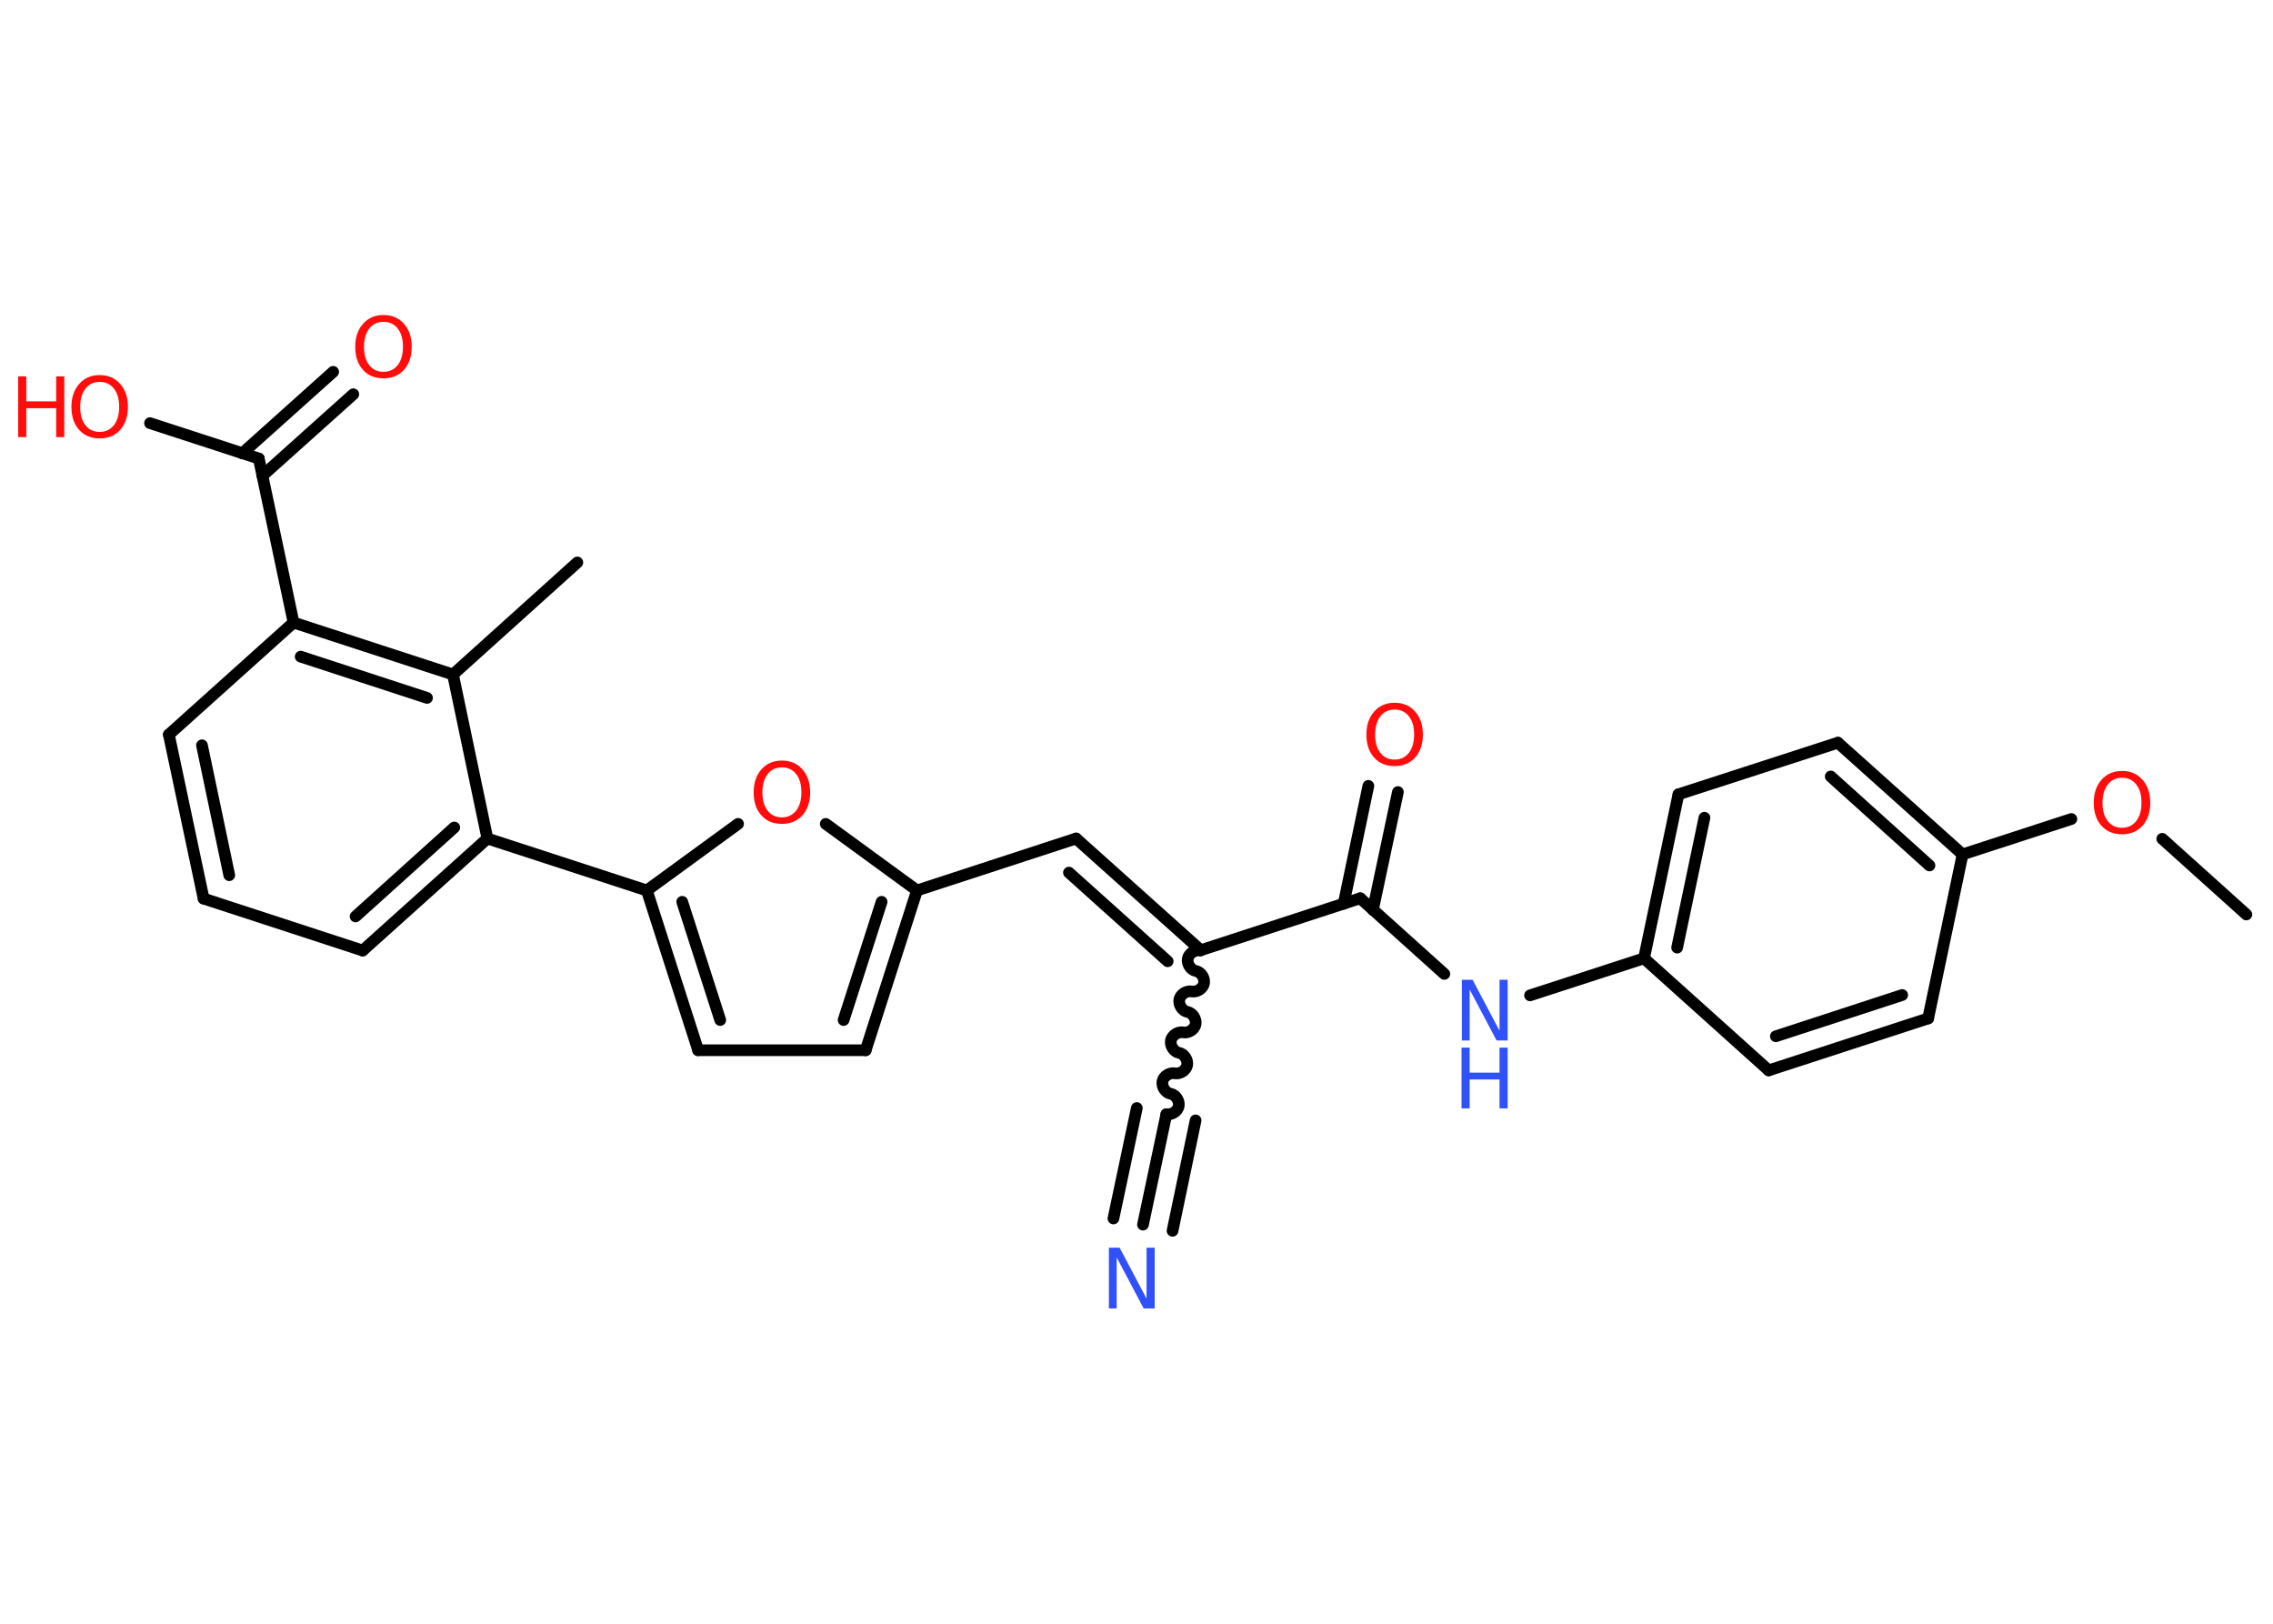 <?xml version='1.0' encoding='UTF-8'?>
<!DOCTYPE svg PUBLIC "-//W3C//DTD SVG 1.1//EN" "http://www.w3.org/Graphics/SVG/1.1/DTD/svg11.dtd">
<svg version='1.2' xmlns='http://www.w3.org/2000/svg' xmlns:xlink='http://www.w3.org/1999/xlink' width='70.0mm' height='50.0mm' viewBox='0 0 70.0 50.0'>
  <desc>Generated by the Chemistry Development Kit (http://github.com/cdk)</desc>
  <g stroke-linecap='round' stroke-linejoin='round' stroke='#000000' stroke-width='.36' fill='#FF0D0D'>
    <rect x='.0' y='.0' width='70.0' height='50.0' fill='#FFFFFF' stroke='none'/>
    <g id='mol1' class='mol'>
      <line id='mol1bnd1' class='bond' x1='69.18' y1='28.16' x2='66.59' y2='25.83'/>
      <line id='mol1bnd2' class='bond' x1='63.79' y1='25.22' x2='60.44' y2='26.31'/>
      <g id='mol1bnd3' class='bond'>
        <line x1='60.44' y1='26.31' x2='56.6' y2='22.87'/>
        <line x1='59.42' y1='26.65' x2='56.38' y2='23.91'/>
      </g>
      <line id='mol1bnd4' class='bond' x1='56.6' y1='22.87' x2='51.69' y2='24.46'/>
      <g id='mol1bnd5' class='bond'>
        <line x1='51.69' y1='24.46' x2='50.63' y2='29.51'/>
        <line x1='52.49' y1='25.18' x2='51.65' y2='29.18'/>
      </g>
      <line id='mol1bnd6' class='bond' x1='50.63' y1='29.51' x2='47.12' y2='30.65'/>
      <line id='mol1bnd7' class='bond' x1='44.48' y1='29.99' x2='41.89' y2='27.66'/>
      <g id='mol1bnd8' class='bond'>
        <line x1='41.38' y1='27.83' x2='42.14' y2='24.2'/>
        <line x1='42.28' y1='28.02' x2='43.05' y2='24.39'/>
      </g>
      <line id='mol1bnd9' class='bond' x1='41.89' y1='27.66' x2='36.98' y2='29.26'/>
      <path id='mol1bnd10' class='bond' d='M35.92 34.31c.16 .03 .35 -.09 .38 -.25c.03 -.16 -.09 -.35 -.25 -.38c-.16 -.03 -.28 -.22 -.25 -.38c.03 -.16 .22 -.28 .38 -.25c.16 .03 .35 -.09 .38 -.25c.03 -.16 -.09 -.35 -.25 -.38c-.16 -.03 -.28 -.22 -.25 -.38c.03 -.16 .22 -.28 .38 -.25c.16 .03 .35 -.09 .38 -.25c.03 -.16 -.09 -.35 -.25 -.38c-.16 -.03 -.28 -.22 -.25 -.38c.03 -.16 .22 -.28 .38 -.25c.16 .03 .35 -.09 .38 -.25c.03 -.16 -.09 -.35 -.25 -.38c-.16 -.03 -.28 -.22 -.25 -.38c.03 -.16 .22 -.28 .38 -.25' fill='none' stroke='#000000' stroke-width='.36'/>
      <g id='mol1bnd11' class='bond'>
        <line x1='35.92' y1='34.31' x2='35.2' y2='37.71'/>
        <line x1='36.82' y1='34.5' x2='36.11' y2='37.9'/>
        <line x1='35.01' y1='34.12' x2='34.29' y2='37.52'/>
      </g>
      <g id='mol1bnd12' class='bond'>
        <line x1='33.14' y1='25.82' x2='36.98' y2='29.26'/>
        <line x1='32.92' y1='26.87' x2='35.96' y2='29.6'/>
      </g>
      <line id='mol1bnd13' class='bond' x1='33.14' y1='25.82' x2='28.24' y2='27.42'/>
      <g id='mol1bnd14' class='bond'>
        <line x1='26.66' y1='32.34' x2='28.24' y2='27.42'/>
        <line x1='25.98' y1='31.41' x2='27.15' y2='27.77'/>
      </g>
      <line id='mol1bnd15' class='bond' x1='26.66' y1='32.34' x2='21.5' y2='32.34'/>
      <g id='mol1bnd16' class='bond'>
        <line x1='19.92' y1='27.42' x2='21.5' y2='32.34'/>
        <line x1='21.01' y1='27.77' x2='22.18' y2='31.41'/>
      </g>
      <line id='mol1bnd17' class='bond' x1='19.92' y1='27.42' x2='15.01' y2='25.82'/>
      <g id='mol1bnd18' class='bond'>
        <line x1='11.17' y1='29.27' x2='15.01' y2='25.82'/>
        <line x1='10.95' y1='28.22' x2='13.99' y2='25.48'/>
      </g>
      <line id='mol1bnd19' class='bond' x1='11.17' y1='29.27' x2='6.27' y2='27.67'/>
      <g id='mol1bnd20' class='bond'>
        <line x1='5.2' y1='22.62' x2='6.27' y2='27.67'/>
        <line x1='6.22' y1='22.95' x2='7.06' y2='26.95'/>
      </g>
      <line id='mol1bnd21' class='bond' x1='5.2' y1='22.62' x2='9.04' y2='19.17'/>
      <line id='mol1bnd22' class='bond' x1='9.04' y1='19.17' x2='7.97' y2='14.12'/>
      <g id='mol1bnd23' class='bond'>
        <line x1='7.46' y1='13.96' x2='10.26' y2='11.45'/>
        <line x1='8.08' y1='14.65' x2='10.88' y2='12.14'/>
      </g>
      <line id='mol1bnd24' class='bond' x1='7.97' y1='14.12' x2='4.62' y2='13.03'/>
      <g id='mol1bnd25' class='bond'>
        <line x1='13.95' y1='20.77' x2='9.04' y2='19.17'/>
        <line x1='13.15' y1='21.49' x2='9.26' y2='20.22'/>
      </g>
      <line id='mol1bnd26' class='bond' x1='15.01' y1='25.82' x2='13.95' y2='20.77'/>
      <line id='mol1bnd27' class='bond' x1='13.95' y1='20.77' x2='17.78' y2='17.32'/>
      <line id='mol1bnd28' class='bond' x1='19.92' y1='27.42' x2='22.73' y2='25.37'/>
      <line id='mol1bnd29' class='bond' x1='28.24' y1='27.42' x2='25.43' y2='25.37'/>
      <line id='mol1bnd30' class='bond' x1='50.63' y1='29.51' x2='54.47' y2='32.96'/>
      <g id='mol1bnd31' class='bond'>
        <line x1='54.47' y1='32.96' x2='59.38' y2='31.36'/>
        <line x1='54.69' y1='31.91' x2='58.58' y2='30.64'/>
      </g>
      <line id='mol1bnd32' class='bond' x1='60.44' y1='26.31' x2='59.38' y2='31.36'/>
      <path id='mol1atm2' class='atom' d='M65.35 23.95q-.28 .0 -.44 .21q-.16 .21 -.16 .56q.0 .36 .16 .56q.16 .21 .44 .21q.27 .0 .44 -.21q.16 -.21 .16 -.56q.0 -.36 -.16 -.56q-.16 -.21 -.44 -.21zM65.35 23.74q.39 .0 .63 .27q.24 .27 .24 .71q.0 .44 -.24 .71q-.24 .26 -.63 .26q-.4 .0 -.63 -.26q-.24 -.26 -.24 -.71q.0 -.44 .24 -.71q.24 -.27 .63 -.27z' stroke='none'/>
      <g id='mol1atm7' class='atom'>
        <path d='M45.01 30.17h.34l.83 1.57v-1.57h.25v1.87h-.34l-.83 -1.57v1.57h-.24v-1.87z' stroke='none' fill='#3050F8'/>
        <path d='M45.01 32.26h.25v.77h.92v-.77h.25v1.87h-.25v-.89h-.92v.89h-.25v-1.87z' stroke='none' fill='#3050F8'/>
      </g>
      <path id='mol1atm9' class='atom' d='M42.95 21.85q-.28 .0 -.44 .21q-.16 .21 -.16 .56q.0 .36 .16 .56q.16 .21 .44 .21q.27 .0 .44 -.21q.16 -.21 .16 -.56q.0 -.36 -.16 -.56q-.16 -.21 -.44 -.21zM42.95 21.64q.39 .0 .63 .27q.24 .27 .24 .71q.0 .44 -.24 .71q-.24 .26 -.63 .26q-.4 .0 -.63 -.26q-.24 -.26 -.24 -.71q.0 -.44 .24 -.71q.24 -.27 .63 -.27z' stroke='none'/>
      <path id='mol1atm12' class='atom' d='M34.14 38.42h.34l.83 1.57v-1.57h.25v1.87h-.34l-.83 -1.57v1.57h-.24v-1.87z' stroke='none' fill='#3050F8'/>
      <path id='mol1atm24' class='atom' d='M11.81 9.91q-.28 .0 -.44 .21q-.16 .21 -.16 .56q.0 .36 .16 .56q.16 .21 .44 .21q.27 .0 .44 -.21q.16 -.21 .16 -.56q.0 -.36 -.16 -.56q-.16 -.21 -.44 -.21zM11.81 9.7q.39 .0 .63 .27q.24 .27 .24 .71q.0 .44 -.24 .71q-.24 .26 -.63 .26q-.4 .0 -.63 -.26q-.24 -.26 -.24 -.71q.0 -.44 .24 -.71q.24 -.27 .63 -.27z' stroke='none'/>
      <g id='mol1atm25' class='atom'>
        <path d='M3.07 11.76q-.28 .0 -.44 .21q-.16 .21 -.16 .56q.0 .36 .16 .56q.16 .21 .44 .21q.27 .0 .44 -.21q.16 -.21 .16 -.56q.0 -.36 -.16 -.56q-.16 -.21 -.44 -.21zM3.07 11.55q.39 .0 .63 .27q.24 .27 .24 .71q.0 .44 -.24 .71q-.24 .26 -.63 .26q-.4 .0 -.63 -.26q-.24 -.26 -.24 -.71q.0 -.44 .24 -.71q.24 -.27 .63 -.27z' stroke='none'/>
        <path d='M.56 11.59h.25v.77h.92v-.77h.25v1.87h-.25v-.89h-.92v.89h-.25v-1.87z' stroke='none'/>
      </g>
      <path id='mol1atm28' class='atom' d='M24.08 23.63q-.28 .0 -.44 .21q-.16 .21 -.16 .56q.0 .36 .16 .56q.16 .21 .44 .21q.27 .0 .44 -.21q.16 -.21 .16 -.56q.0 -.36 -.16 -.56q-.16 -.21 -.44 -.21zM24.08 23.42q.39 .0 .63 .27q.24 .27 .24 .71q.0 .44 -.24 .71q-.24 .26 -.63 .26q-.4 .0 -.63 -.26q-.24 -.26 -.24 -.71q.0 -.44 .24 -.71q.24 -.27 .63 -.27z' stroke='none'/>
    </g>
  </g>
</svg>
